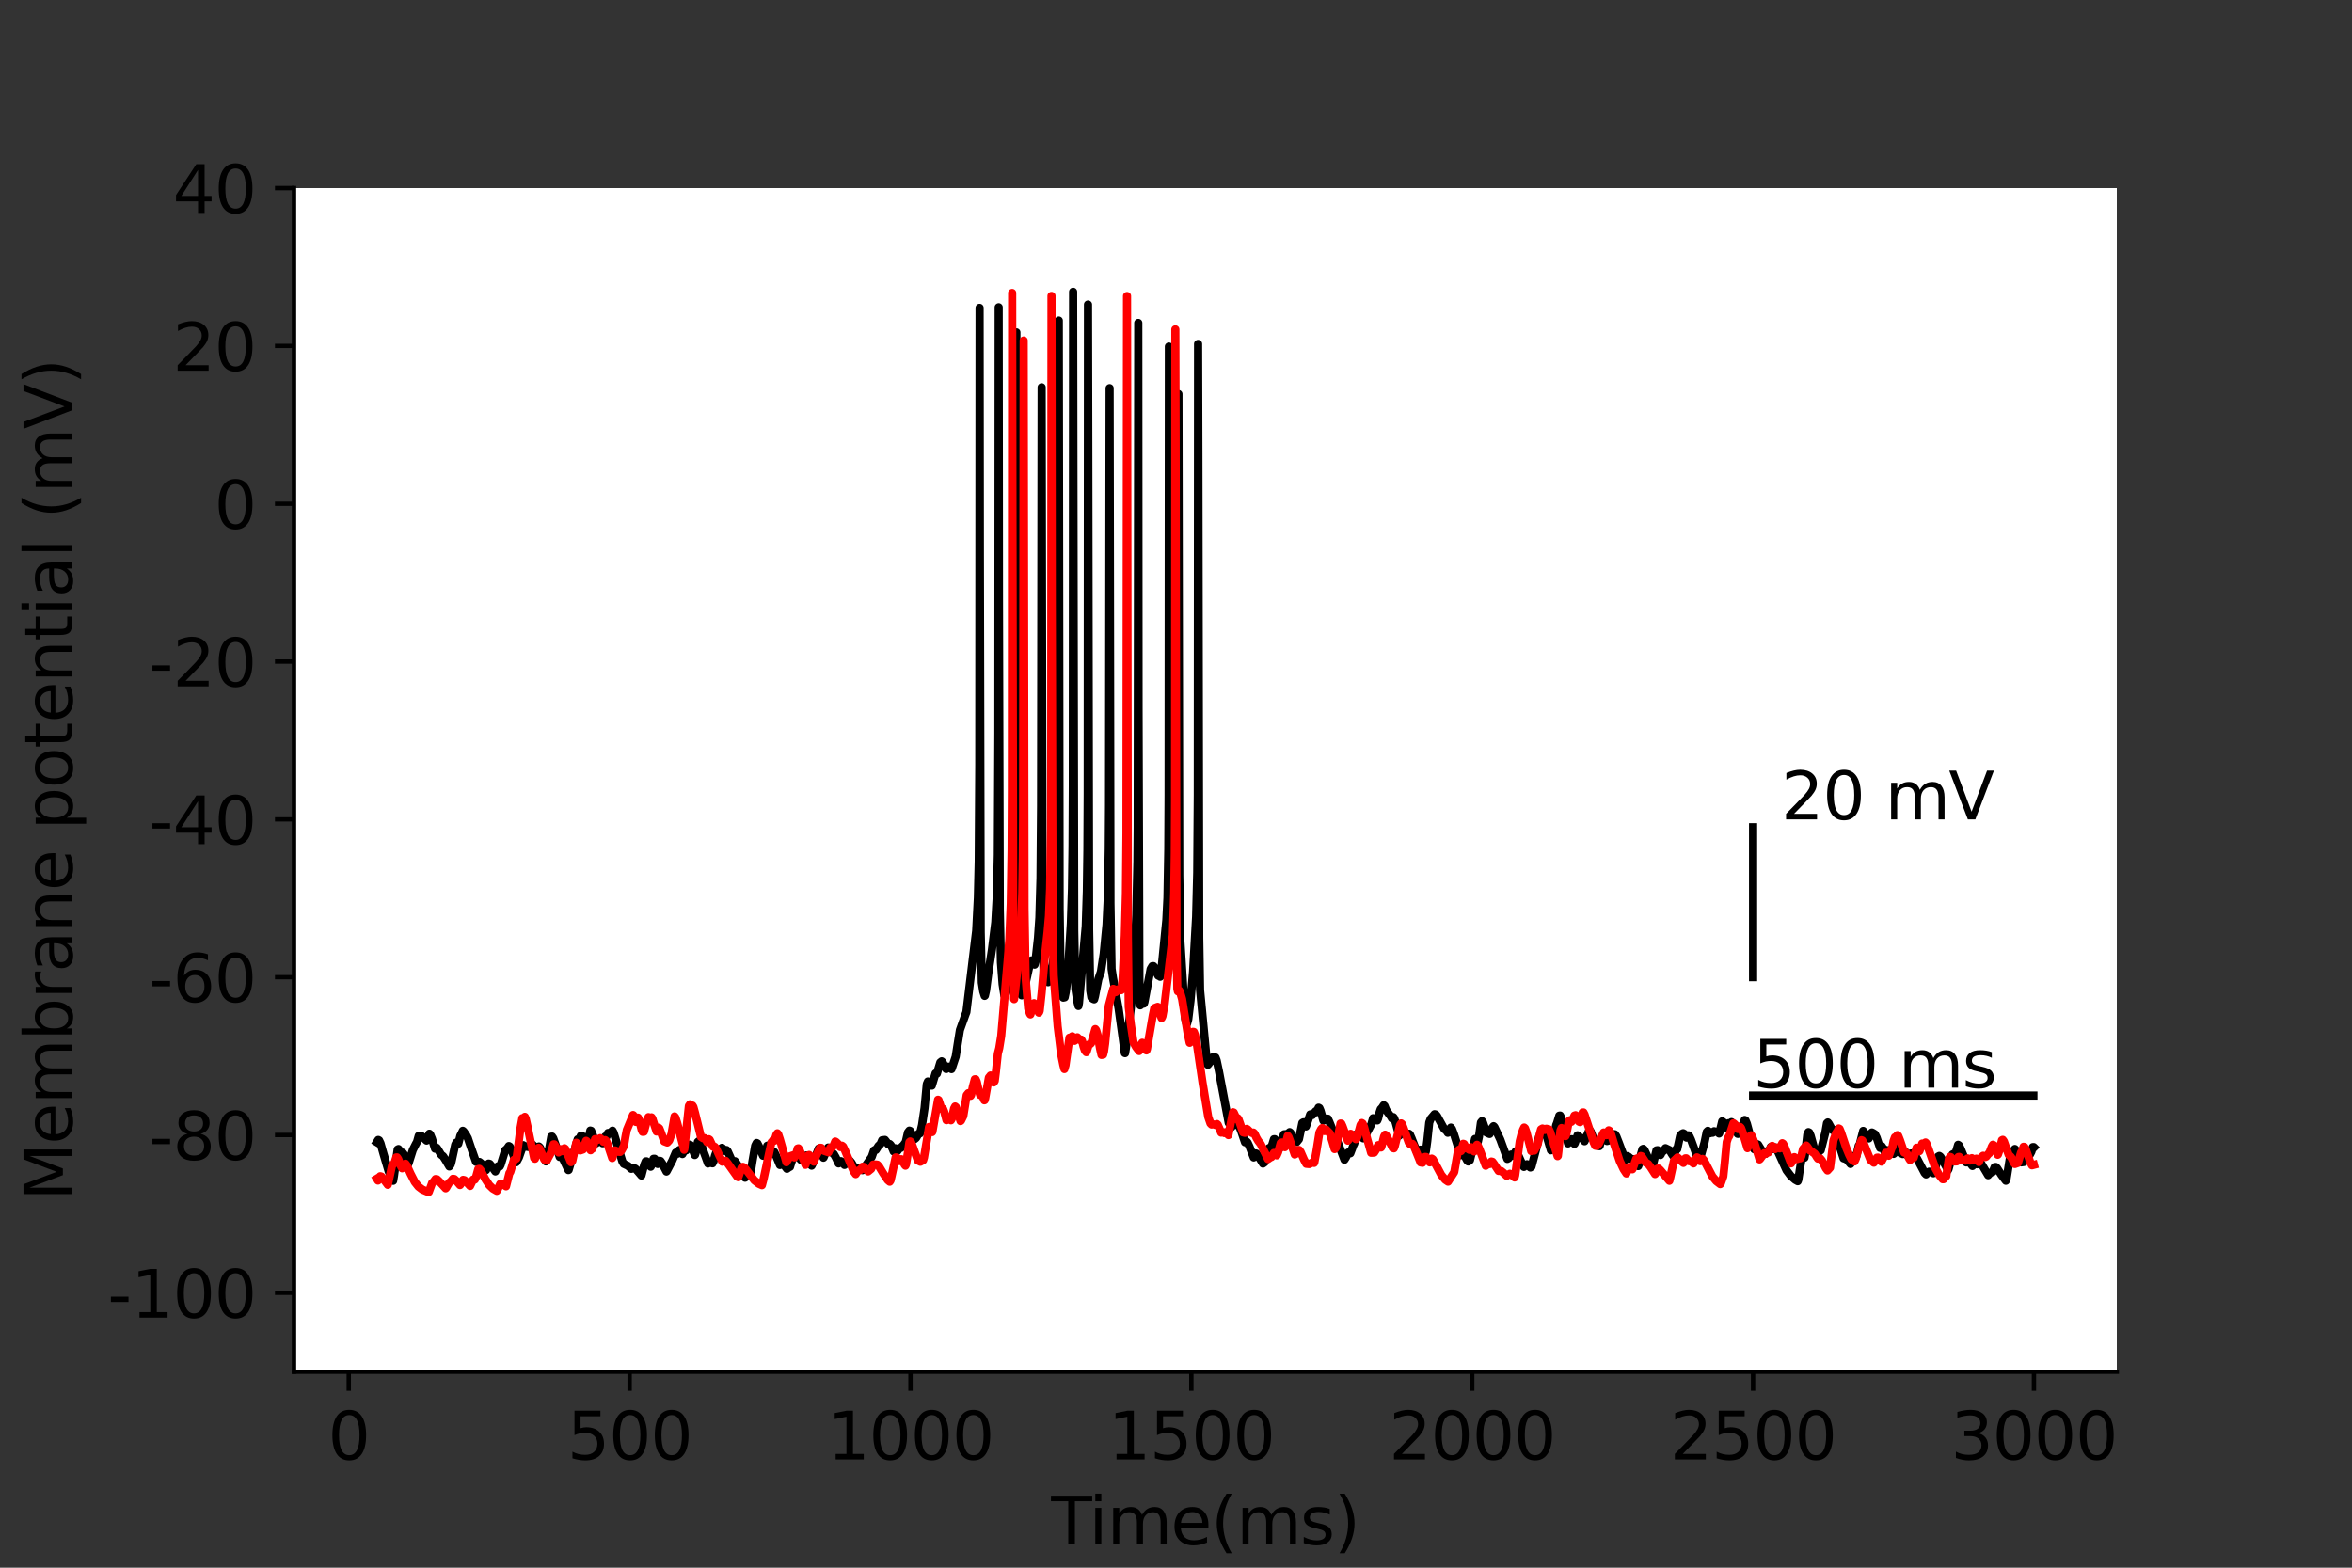 <?xml version="1.0" encoding="utf-8" standalone="no"?>
<!DOCTYPE svg PUBLIC "-//W3C//DTD SVG 1.1//EN"
  "http://www.w3.org/Graphics/SVG/1.1/DTD/svg11.dtd">
<svg height="288pt" version="1.1" viewBox="0 0 432 288" width="432pt" xmlns="http://www.w3.org/2000/svg" xmlns:xlink="http://www.w3.org/1999/xlink">
 <rect x="0" y="0" width="432" height="288" fill="#333333" stroke="none"/>
 <defs>
  <style type="text/css">*{stroke-linecap:butt;stroke-linejoin:round;}</style>
 </defs>
 <g id="figure_1">
  <g id="patch_1">
   <path d="M 0 288 
L 432 288 
L 432 0 
L 0 0 
z
" style="fill:none;"/>
  </g>
  <g id="axes_1">
   <g id="patch_2">
    <path d="M 54 252 
L 388.8 252 
L 388.8 34.56 
L 54 34.56 
z
" style="fill:#ffffff;"/>
   </g>
   <g id="matplotlib.axis_1">
    <g id="xtick_1">
     <g id="line2d_1">
      <defs>
       <path d="M 0 0 
L 0 3.5 
" id="m9186d72395" style="stroke:#000000;stroke-width:0.8;"/>
      </defs>
      <g>
       <use style="stroke:#000000;stroke-width:0.8;" x="64.059" xlink:href="#m9186d72395" y="252"/>
      </g>
     </g>
     <g id="text_1">
      <!-- 0 -->
      <g transform="translate(60.242 268.118)scale(0.12 -0.12)">
       <defs>
        <path d="M 2034 4250 
Q 1547 4250 1301 3770 
Q 1056 3291 1056 2328 
Q 1056 1369 1301 889 
Q 1547 409 2034 409 
Q 2525 409 2770 889 
Q 3016 1369 3016 2328 
Q 3016 3291 2770 3770 
Q 2525 4250 2034 4250 
z
M 2034 4750 
Q 2819 4750 3233 4129 
Q 3647 3509 3647 2328 
Q 3647 1150 3233 529 
Q 2819 -91 2034 -91 
Q 1250 -91 836 529 
Q 422 1150 422 2328 
Q 422 3509 836 4129 
Q 1250 4750 2034 4750 
z
" id="DejaVuSans-30" transform="scale(0.016)"/>
       </defs>
       <use xlink:href="#DejaVuSans-30"/>
      </g>
     </g>
    </g>
    <g id="xtick_2">
     <g id="line2d_2">
      <g>
       <use style="stroke:#000000;stroke-width:0.8;" x="115.647" xlink:href="#m9186d72395" y="252"/>
      </g>
     </g>
     <g id="text_2">
      <!-- 500 -->
      <g transform="translate(104.194 268.118)scale(0.12 -0.12)">
       <defs>
        <path d="M 691 4666 
L 3169 4666 
L 3169 4134 
L 1269 4134 
L 1269 2991 
Q 1406 3038 1543 3061 
Q 1681 3084 1819 3084 
Q 2600 3084 3056 2656 
Q 3513 2228 3513 1497 
Q 3513 744 3044 326 
Q 2575 -91 1722 -91 
Q 1428 -91 1123 -41 
Q 819 9 494 109 
L 494 744 
Q 775 591 1075 516 
Q 1375 441 1709 441 
Q 2250 441 2565 725 
Q 2881 1009 2881 1497 
Q 2881 1984 2565 2268 
Q 2250 2553 1709 2553 
Q 1456 2553 1204 2497 
Q 953 2441 691 2322 
L 691 4666 
z
" id="DejaVuSans-35" transform="scale(0.016)"/>
       </defs>
       <use xlink:href="#DejaVuSans-35"/>
       <use x="63.623" xlink:href="#DejaVuSans-30"/>
       <use x="127.246" xlink:href="#DejaVuSans-30"/>
      </g>
     </g>
    </g>
    <g id="xtick_3">
     <g id="line2d_3">
      <g>
       <use style="stroke:#000000;stroke-width:0.8;" x="167.234" xlink:href="#m9186d72395" y="252"/>
      </g>
     </g>
     <g id="text_3">
      <!-- 1000 -->
      <g transform="translate(151.964 268.118)scale(0.12 -0.12)">
       <defs>
        <path d="M 794 531 
L 1825 531 
L 1825 4091 
L 703 3866 
L 703 4441 
L 1819 4666 
L 2450 4666 
L 2450 531 
L 3481 531 
L 3481 0 
L 794 0 
L 794 531 
z
" id="DejaVuSans-31" transform="scale(0.016)"/>
       </defs>
       <use xlink:href="#DejaVuSans-31"/>
       <use x="63.623" xlink:href="#DejaVuSans-30"/>
       <use x="127.246" xlink:href="#DejaVuSans-30"/>
       <use x="190.869" xlink:href="#DejaVuSans-30"/>
      </g>
     </g>
    </g>
    <g id="xtick_4">
     <g id="line2d_4">
      <g>
       <use style="stroke:#000000;stroke-width:0.8;" x="218.821" xlink:href="#m9186d72395" y="252"/>
      </g>
     </g>
     <g id="text_4">
      <!-- 1500 -->
      <g transform="translate(203.551 268.118)scale(0.12 -0.12)">
       <use xlink:href="#DejaVuSans-31"/>
       <use x="63.623" xlink:href="#DejaVuSans-35"/>
       <use x="127.246" xlink:href="#DejaVuSans-30"/>
       <use x="190.869" xlink:href="#DejaVuSans-30"/>
      </g>
     </g>
    </g>
    <g id="xtick_5">
     <g id="line2d_5">
      <g>
       <use style="stroke:#000000;stroke-width:0.8;" x="270.408" xlink:href="#m9186d72395" y="252"/>
      </g>
     </g>
     <g id="text_5">
      <!-- 2000 -->
      <g transform="translate(255.138 268.118)scale(0.12 -0.12)">
       <defs>
        <path d="M 1228 531 
L 3431 531 
L 3431 0 
L 469 0 
L 469 531 
Q 828 903 1448 1529 
Q 2069 2156 2228 2338 
Q 2531 2678 2651 2914 
Q 2772 3150 2772 3378 
Q 2772 3750 2511 3984 
Q 2250 4219 1831 4219 
Q 1534 4219 1204 4116 
Q 875 4013 500 3803 
L 500 4441 
Q 881 4594 1212 4672 
Q 1544 4750 1819 4750 
Q 2544 4750 2975 4387 
Q 3406 4025 3406 3419 
Q 3406 3131 3298 2873 
Q 3191 2616 2906 2266 
Q 2828 2175 2409 1742 
Q 1991 1309 1228 531 
z
" id="DejaVuSans-32" transform="scale(0.016)"/>
       </defs>
       <use xlink:href="#DejaVuSans-32"/>
       <use x="63.623" xlink:href="#DejaVuSans-30"/>
       <use x="127.246" xlink:href="#DejaVuSans-30"/>
       <use x="190.869" xlink:href="#DejaVuSans-30"/>
      </g>
     </g>
    </g>
    <g id="xtick_6">
     <g id="line2d_6">
      <g>
       <use style="stroke:#000000;stroke-width:0.8;" x="321.995" xlink:href="#m9186d72395" y="252"/>
      </g>
     </g>
     <g id="text_6">
      <!-- 2500 -->
      <g transform="translate(306.725 268.118)scale(0.12 -0.12)">
       <use xlink:href="#DejaVuSans-32"/>
       <use x="63.623" xlink:href="#DejaVuSans-35"/>
       <use x="127.246" xlink:href="#DejaVuSans-30"/>
       <use x="190.869" xlink:href="#DejaVuSans-30"/>
      </g>
     </g>
    </g>
    <g id="xtick_7">
     <g id="line2d_7">
      <g>
       <use style="stroke:#000000;stroke-width:0.8;" x="373.582" xlink:href="#m9186d72395" y="252"/>
      </g>
     </g>
     <g id="text_7">
      <!-- 3000 -->
      <g transform="translate(358.312 268.118)scale(0.12 -0.12)">
       <defs>
        <path d="M 2597 2516 
Q 3050 2419 3304 2112 
Q 3559 1806 3559 1356 
Q 3559 666 3084 287 
Q 2609 -91 1734 -91 
Q 1441 -91 1130 -33 
Q 819 25 488 141 
L 488 750 
Q 750 597 1062 519 
Q 1375 441 1716 441 
Q 2309 441 2620 675 
Q 2931 909 2931 1356 
Q 2931 1769 2642 2001 
Q 2353 2234 1838 2234 
L 1294 2234 
L 1294 2753 
L 1863 2753 
Q 2328 2753 2575 2939 
Q 2822 3125 2822 3475 
Q 2822 3834 2567 4026 
Q 2313 4219 1838 4219 
Q 1578 4219 1281 4162 
Q 984 4106 628 3988 
L 628 4550 
Q 988 4650 1302 4700 
Q 1616 4750 1894 4750 
Q 2613 4750 3031 4423 
Q 3450 4097 3450 3541 
Q 3450 3153 3228 2886 
Q 3006 2619 2597 2516 
z
" id="DejaVuSans-33" transform="scale(0.016)"/>
       </defs>
       <use xlink:href="#DejaVuSans-33"/>
       <use x="63.623" xlink:href="#DejaVuSans-30"/>
       <use x="127.246" xlink:href="#DejaVuSans-30"/>
       <use x="190.869" xlink:href="#DejaVuSans-30"/>
      </g>
     </g>
    </g>
    <g id="text_8">
     <!-- Time(ms) -->
     <g transform="translate(193.068 283.732)scale(0.12 -0.12)">
      <defs>
       <path d="M -19 4666 
L 3928 4666 
L 3928 4134 
L 2272 4134 
L 2272 0 
L 1638 0 
L 1638 4134 
L -19 4134 
L -19 4666 
z
" id="DejaVuSans-54" transform="scale(0.016)"/>
       <path d="M 603 3500 
L 1178 3500 
L 1178 0 
L 603 0 
L 603 3500 
z
M 603 4863 
L 1178 4863 
L 1178 4134 
L 603 4134 
L 603 4863 
z
" id="DejaVuSans-69" transform="scale(0.016)"/>
       <path d="M 3328 2828 
Q 3544 3216 3844 3400 
Q 4144 3584 4550 3584 
Q 5097 3584 5394 3201 
Q 5691 2819 5691 2113 
L 5691 0 
L 5113 0 
L 5113 2094 
Q 5113 2597 4934 2840 
Q 4756 3084 4391 3084 
Q 3944 3084 3684 2787 
Q 3425 2491 3425 1978 
L 3425 0 
L 2847 0 
L 2847 2094 
Q 2847 2600 2669 2842 
Q 2491 3084 2119 3084 
Q 1678 3084 1418 2786 
Q 1159 2488 1159 1978 
L 1159 0 
L 581 0 
L 581 3500 
L 1159 3500 
L 1159 2956 
Q 1356 3278 1631 3431 
Q 1906 3584 2284 3584 
Q 2666 3584 2933 3390 
Q 3200 3197 3328 2828 
z
" id="DejaVuSans-6d" transform="scale(0.016)"/>
       <path d="M 3597 1894 
L 3597 1613 
L 953 1613 
Q 991 1019 1311 708 
Q 1631 397 2203 397 
Q 2534 397 2845 478 
Q 3156 559 3463 722 
L 3463 178 
Q 3153 47 2828 -22 
Q 2503 -91 2169 -91 
Q 1331 -91 842 396 
Q 353 884 353 1716 
Q 353 2575 817 3079 
Q 1281 3584 2069 3584 
Q 2775 3584 3186 3129 
Q 3597 2675 3597 1894 
z
M 3022 2063 
Q 3016 2534 2758 2815 
Q 2500 3097 2075 3097 
Q 1594 3097 1305 2825 
Q 1016 2553 972 2059 
L 3022 2063 
z
" id="DejaVuSans-65" transform="scale(0.016)"/>
       <path d="M 1984 4856 
Q 1566 4138 1362 3434 
Q 1159 2731 1159 2009 
Q 1159 1288 1364 580 
Q 1569 -128 1984 -844 
L 1484 -844 
Q 1016 -109 783 600 
Q 550 1309 550 2009 
Q 550 2706 781 3412 
Q 1013 4119 1484 4856 
L 1984 4856 
z
" id="DejaVuSans-28" transform="scale(0.016)"/>
       <path d="M 2834 3397 
L 2834 2853 
Q 2591 2978 2328 3040 
Q 2066 3103 1784 3103 
Q 1356 3103 1142 2972 
Q 928 2841 928 2578 
Q 928 2378 1081 2264 
Q 1234 2150 1697 2047 
L 1894 2003 
Q 2506 1872 2764 1633 
Q 3022 1394 3022 966 
Q 3022 478 2636 193 
Q 2250 -91 1575 -91 
Q 1294 -91 989 -36 
Q 684 19 347 128 
L 347 722 
Q 666 556 975 473 
Q 1284 391 1588 391 
Q 1994 391 2212 530 
Q 2431 669 2431 922 
Q 2431 1156 2273 1281 
Q 2116 1406 1581 1522 
L 1381 1569 
Q 847 1681 609 1914 
Q 372 2147 372 2553 
Q 372 3047 722 3315 
Q 1072 3584 1716 3584 
Q 2034 3584 2315 3537 
Q 2597 3491 2834 3397 
z
" id="DejaVuSans-73" transform="scale(0.016)"/>
       <path d="M 513 4856 
L 1013 4856 
Q 1481 4119 1714 3412 
Q 1947 2706 1947 2009 
Q 1947 1309 1714 600 
Q 1481 -109 1013 -844 
L 513 -844 
Q 928 -128 1133 580 
Q 1338 1288 1338 2009 
Q 1338 2731 1133 3434 
Q 928 4138 513 4856 
z
" id="DejaVuSans-29" transform="scale(0.016)"/>
      </defs>
      <use xlink:href="#DejaVuSans-54"/>
      <use x="57.959" xlink:href="#DejaVuSans-69"/>
      <use x="85.742" xlink:href="#DejaVuSans-6d"/>
      <use x="183.154" xlink:href="#DejaVuSans-65"/>
      <use x="244.678" xlink:href="#DejaVuSans-28"/>
      <use x="283.691" xlink:href="#DejaVuSans-6d"/>
      <use x="381.104" xlink:href="#DejaVuSans-73"/>
      <use x="433.203" xlink:href="#DejaVuSans-29"/>
     </g>
    </g>
   </g>
   <g id="matplotlib.axis_2">
    <g id="ytick_1">
     <g id="line2d_8">
      <defs>
       <path d="M 0 0 
L -3.5 0 
" id="mcb3f007385" style="stroke:#000000;stroke-width:0.8;"/>
      </defs>
      <g>
       <use style="stroke:#000000;stroke-width:0.8;" x="54" xlink:href="#mcb3f007385" y="237.504"/>
      </g>
     </g>
     <g id="text_9">
      <!-- -100 -->
      <g transform="translate(19.766 242.063)scale(0.12 -0.12)">
       <defs>
        <path d="M 313 2009 
L 1997 2009 
L 1997 1497 
L 313 1497 
L 313 2009 
z
" id="DejaVuSans-2d" transform="scale(0.016)"/>
       </defs>
       <use xlink:href="#DejaVuSans-2d"/>
       <use x="36.084" xlink:href="#DejaVuSans-31"/>
       <use x="99.707" xlink:href="#DejaVuSans-30"/>
       <use x="163.33" xlink:href="#DejaVuSans-30"/>
      </g>
     </g>
    </g>
    <g id="ytick_2">
     <g id="line2d_9">
      <g>
       <use style="stroke:#000000;stroke-width:0.8;" x="54" xlink:href="#mcb3f007385" y="208.512"/>
      </g>
     </g>
     <g id="text_10">
      <!-- -80 -->
      <g transform="translate(27.401 213.071)scale(0.12 -0.12)">
       <defs>
        <path d="M 2034 2216 
Q 1584 2216 1326 1975 
Q 1069 1734 1069 1313 
Q 1069 891 1326 650 
Q 1584 409 2034 409 
Q 2484 409 2743 651 
Q 3003 894 3003 1313 
Q 3003 1734 2745 1975 
Q 2488 2216 2034 2216 
z
M 1403 2484 
Q 997 2584 770 2862 
Q 544 3141 544 3541 
Q 544 4100 942 4425 
Q 1341 4750 2034 4750 
Q 2731 4750 3128 4425 
Q 3525 4100 3525 3541 
Q 3525 3141 3298 2862 
Q 3072 2584 2669 2484 
Q 3125 2378 3379 2068 
Q 3634 1759 3634 1313 
Q 3634 634 3220 271 
Q 2806 -91 2034 -91 
Q 1263 -91 848 271 
Q 434 634 434 1313 
Q 434 1759 690 2068 
Q 947 2378 1403 2484 
z
M 1172 3481 
Q 1172 3119 1398 2916 
Q 1625 2713 2034 2713 
Q 2441 2713 2670 2916 
Q 2900 3119 2900 3481 
Q 2900 3844 2670 4047 
Q 2441 4250 2034 4250 
Q 1625 4250 1398 4047 
Q 1172 3844 1172 3481 
z
" id="DejaVuSans-38" transform="scale(0.016)"/>
       </defs>
       <use xlink:href="#DejaVuSans-2d"/>
       <use x="36.084" xlink:href="#DejaVuSans-38"/>
       <use x="99.707" xlink:href="#DejaVuSans-30"/>
      </g>
     </g>
    </g>
    <g id="ytick_3">
     <g id="line2d_10">
      <g>
       <use style="stroke:#000000;stroke-width:0.8;" x="54" xlink:href="#mcb3f007385" y="179.52"/>
      </g>
     </g>
     <g id="text_11">
      <!-- -60 -->
      <g transform="translate(27.401 184.079)scale(0.12 -0.12)">
       <defs>
        <path d="M 2113 2584 
Q 1688 2584 1439 2293 
Q 1191 2003 1191 1497 
Q 1191 994 1439 701 
Q 1688 409 2113 409 
Q 2538 409 2786 701 
Q 3034 994 3034 1497 
Q 3034 2003 2786 2293 
Q 2538 2584 2113 2584 
z
M 3366 4563 
L 3366 3988 
Q 3128 4100 2886 4159 
Q 2644 4219 2406 4219 
Q 1781 4219 1451 3797 
Q 1122 3375 1075 2522 
Q 1259 2794 1537 2939 
Q 1816 3084 2150 3084 
Q 2853 3084 3261 2657 
Q 3669 2231 3669 1497 
Q 3669 778 3244 343 
Q 2819 -91 2113 -91 
Q 1303 -91 875 529 
Q 447 1150 447 2328 
Q 447 3434 972 4092 
Q 1497 4750 2381 4750 
Q 2619 4750 2861 4703 
Q 3103 4656 3366 4563 
z
" id="DejaVuSans-36" transform="scale(0.016)"/>
       </defs>
       <use xlink:href="#DejaVuSans-2d"/>
       <use x="36.084" xlink:href="#DejaVuSans-36"/>
       <use x="99.707" xlink:href="#DejaVuSans-30"/>
      </g>
     </g>
    </g>
    <g id="ytick_4">
     <g id="line2d_11">
      <g>
       <use style="stroke:#000000;stroke-width:0.8;" x="54" xlink:href="#mcb3f007385" y="150.528"/>
      </g>
     </g>
     <g id="text_12">
      <!-- -40 -->
      <g transform="translate(27.401 155.087)scale(0.12 -0.12)">
       <defs>
        <path d="M 2419 4116 
L 825 1625 
L 2419 1625 
L 2419 4116 
z
M 2253 4666 
L 3047 4666 
L 3047 1625 
L 3713 1625 
L 3713 1100 
L 3047 1100 
L 3047 0 
L 2419 0 
L 2419 1100 
L 313 1100 
L 313 1709 
L 2253 4666 
z
" id="DejaVuSans-34" transform="scale(0.016)"/>
       </defs>
       <use xlink:href="#DejaVuSans-2d"/>
       <use x="36.084" xlink:href="#DejaVuSans-34"/>
       <use x="99.707" xlink:href="#DejaVuSans-30"/>
      </g>
     </g>
    </g>
    <g id="ytick_5">
     <g id="line2d_12">
      <g>
       <use style="stroke:#000000;stroke-width:0.8;" x="54" xlink:href="#mcb3f007385" y="121.536"/>
      </g>
     </g>
     <g id="text_13">
      <!-- -20 -->
      <g transform="translate(27.401 126.095)scale(0.12 -0.12)">
       <use xlink:href="#DejaVuSans-2d"/>
       <use x="36.084" xlink:href="#DejaVuSans-32"/>
       <use x="99.707" xlink:href="#DejaVuSans-30"/>
      </g>
     </g>
    </g>
    <g id="ytick_6">
     <g id="line2d_13">
      <g>
       <use style="stroke:#000000;stroke-width:0.8;" x="54" xlink:href="#mcb3f007385" y="92.544"/>
      </g>
     </g>
     <g id="text_14">
      <!-- 0 -->
      <g transform="translate(39.365 97.103)scale(0.12 -0.12)">
       <use xlink:href="#DejaVuSans-30"/>
      </g>
     </g>
    </g>
    <g id="ytick_7">
     <g id="line2d_14">
      <g>
       <use style="stroke:#000000;stroke-width:0.8;" x="54" xlink:href="#mcb3f007385" y="63.552"/>
      </g>
     </g>
     <g id="text_15">
      <!-- 20 -->
      <g transform="translate(31.73 68.111)scale(0.12 -0.12)">
       <use xlink:href="#DejaVuSans-32"/>
       <use x="63.623" xlink:href="#DejaVuSans-30"/>
      </g>
     </g>
    </g>
    <g id="ytick_8">
     <g id="line2d_15">
      <g>
       <use style="stroke:#000000;stroke-width:0.8;" x="54" xlink:href="#mcb3f007385" y="34.56"/>
      </g>
     </g>
     <g id="text_16">
      <!-- 40 -->
      <g transform="translate(31.73 39.119)scale(0.12 -0.12)">
       <use xlink:href="#DejaVuSans-34"/>
       <use x="63.623" xlink:href="#DejaVuSans-30"/>
      </g>
     </g>
    </g>
    <g id="text_17">
     <!-- Membrane potential (mV) -->
     <g transform="translate(13.27 220.574)rotate(-90)scale(0.12 -0.12)">
      <defs>
       <path d="M 628 4666 
L 1569 4666 
L 2759 1491 
L 3956 4666 
L 4897 4666 
L 4897 0 
L 4281 0 
L 4281 4097 
L 3078 897 
L 2444 897 
L 1241 4097 
L 1241 0 
L 628 0 
L 628 4666 
z
" id="DejaVuSans-4d" transform="scale(0.016)"/>
       <path d="M 3116 1747 
Q 3116 2381 2855 2742 
Q 2594 3103 2138 3103 
Q 1681 3103 1420 2742 
Q 1159 2381 1159 1747 
Q 1159 1113 1420 752 
Q 1681 391 2138 391 
Q 2594 391 2855 752 
Q 3116 1113 3116 1747 
z
M 1159 2969 
Q 1341 3281 1617 3432 
Q 1894 3584 2278 3584 
Q 2916 3584 3314 3078 
Q 3713 2572 3713 1747 
Q 3713 922 3314 415 
Q 2916 -91 2278 -91 
Q 1894 -91 1617 61 
Q 1341 213 1159 525 
L 1159 0 
L 581 0 
L 581 4863 
L 1159 4863 
L 1159 2969 
z
" id="DejaVuSans-62" transform="scale(0.016)"/>
       <path d="M 2631 2963 
Q 2534 3019 2420 3045 
Q 2306 3072 2169 3072 
Q 1681 3072 1420 2755 
Q 1159 2438 1159 1844 
L 1159 0 
L 581 0 
L 581 3500 
L 1159 3500 
L 1159 2956 
Q 1341 3275 1631 3429 
Q 1922 3584 2338 3584 
Q 2397 3584 2469 3576 
Q 2541 3569 2628 3553 
L 2631 2963 
z
" id="DejaVuSans-72" transform="scale(0.016)"/>
       <path d="M 2194 1759 
Q 1497 1759 1228 1600 
Q 959 1441 959 1056 
Q 959 750 1161 570 
Q 1363 391 1709 391 
Q 2188 391 2477 730 
Q 2766 1069 2766 1631 
L 2766 1759 
L 2194 1759 
z
M 3341 1997 
L 3341 0 
L 2766 0 
L 2766 531 
Q 2569 213 2275 61 
Q 1981 -91 1556 -91 
Q 1019 -91 701 211 
Q 384 513 384 1019 
Q 384 1609 779 1909 
Q 1175 2209 1959 2209 
L 2766 2209 
L 2766 2266 
Q 2766 2663 2505 2880 
Q 2244 3097 1772 3097 
Q 1472 3097 1187 3025 
Q 903 2953 641 2809 
L 641 3341 
Q 956 3463 1253 3523 
Q 1550 3584 1831 3584 
Q 2591 3584 2966 3190 
Q 3341 2797 3341 1997 
z
" id="DejaVuSans-61" transform="scale(0.016)"/>
       <path d="M 3513 2113 
L 3513 0 
L 2938 0 
L 2938 2094 
Q 2938 2591 2744 2837 
Q 2550 3084 2163 3084 
Q 1697 3084 1428 2787 
Q 1159 2491 1159 1978 
L 1159 0 
L 581 0 
L 581 3500 
L 1159 3500 
L 1159 2956 
Q 1366 3272 1645 3428 
Q 1925 3584 2291 3584 
Q 2894 3584 3203 3211 
Q 3513 2838 3513 2113 
z
" id="DejaVuSans-6e" transform="scale(0.016)"/>
       <path id="DejaVuSans-20" transform="scale(0.016)"/>
       <path d="M 1159 525 
L 1159 -1331 
L 581 -1331 
L 581 3500 
L 1159 3500 
L 1159 2969 
Q 1341 3281 1617 3432 
Q 1894 3584 2278 3584 
Q 2916 3584 3314 3078 
Q 3713 2572 3713 1747 
Q 3713 922 3314 415 
Q 2916 -91 2278 -91 
Q 1894 -91 1617 61 
Q 1341 213 1159 525 
z
M 3116 1747 
Q 3116 2381 2855 2742 
Q 2594 3103 2138 3103 
Q 1681 3103 1420 2742 
Q 1159 2381 1159 1747 
Q 1159 1113 1420 752 
Q 1681 391 2138 391 
Q 2594 391 2855 752 
Q 3116 1113 3116 1747 
z
" id="DejaVuSans-70" transform="scale(0.016)"/>
       <path d="M 1959 3097 
Q 1497 3097 1228 2736 
Q 959 2375 959 1747 
Q 959 1119 1226 758 
Q 1494 397 1959 397 
Q 2419 397 2687 759 
Q 2956 1122 2956 1747 
Q 2956 2369 2687 2733 
Q 2419 3097 1959 3097 
z
M 1959 3584 
Q 2709 3584 3137 3096 
Q 3566 2609 3566 1747 
Q 3566 888 3137 398 
Q 2709 -91 1959 -91 
Q 1206 -91 779 398 
Q 353 888 353 1747 
Q 353 2609 779 3096 
Q 1206 3584 1959 3584 
z
" id="DejaVuSans-6f" transform="scale(0.016)"/>
       <path d="M 1172 4494 
L 1172 3500 
L 2356 3500 
L 2356 3053 
L 1172 3053 
L 1172 1153 
Q 1172 725 1289 603 
Q 1406 481 1766 481 
L 2356 481 
L 2356 0 
L 1766 0 
Q 1100 0 847 248 
Q 594 497 594 1153 
L 594 3053 
L 172 3053 
L 172 3500 
L 594 3500 
L 594 4494 
L 1172 4494 
z
" id="DejaVuSans-74" transform="scale(0.016)"/>
       <path d="M 603 4863 
L 1178 4863 
L 1178 0 
L 603 0 
L 603 4863 
z
" id="DejaVuSans-6c" transform="scale(0.016)"/>
       <path d="M 1831 0 
L 50 4666 
L 709 4666 
L 2188 738 
L 3669 4666 
L 4325 4666 
L 2547 0 
L 1831 0 
z
" id="DejaVuSans-56" transform="scale(0.016)"/>
      </defs>
      <use xlink:href="#DejaVuSans-4d"/>
      <use x="86.279" xlink:href="#DejaVuSans-65"/>
      <use x="147.803" xlink:href="#DejaVuSans-6d"/>
      <use x="245.215" xlink:href="#DejaVuSans-62"/>
      <use x="308.691" xlink:href="#DejaVuSans-72"/>
      <use x="349.805" xlink:href="#DejaVuSans-61"/>
      <use x="411.084" xlink:href="#DejaVuSans-6e"/>
      <use x="474.463" xlink:href="#DejaVuSans-65"/>
      <use x="535.986" xlink:href="#DejaVuSans-20"/>
      <use x="567.773" xlink:href="#DejaVuSans-70"/>
      <use x="631.25" xlink:href="#DejaVuSans-6f"/>
      <use x="692.432" xlink:href="#DejaVuSans-74"/>
      <use x="731.641" xlink:href="#DejaVuSans-65"/>
      <use x="793.164" xlink:href="#DejaVuSans-6e"/>
      <use x="856.543" xlink:href="#DejaVuSans-74"/>
      <use x="895.752" xlink:href="#DejaVuSans-69"/>
      <use x="923.535" xlink:href="#DejaVuSans-61"/>
      <use x="984.814" xlink:href="#DejaVuSans-6c"/>
      <use x="1012.598" xlink:href="#DejaVuSans-20"/>
      <use x="1044.385" xlink:href="#DejaVuSans-28"/>
      <use x="1083.398" xlink:href="#DejaVuSans-6d"/>
      <use x="1180.811" xlink:href="#DejaVuSans-56"/>
      <use x="1249.219" xlink:href="#DejaVuSans-29"/>
     </g>
    </g>
   </g>
   <g id="line2d_16">
    <path clip-path="url(#pb4c561bbda)" d="M 69.218 209.834 
L 69.476 209.415 
L 69.631 209.494 
L 69.889 210.036 
L 70.456 212.04 
L 71.385 215.188 
L 72.055 216.707 
L 72.21 216.927 
L 72.365 216.004 
L 73.036 211.167 
L 73.19 211.091 
L 73.397 211.356 
L 73.706 211.861 
L 73.964 211.763 
L 74.171 212.029 
L 74.635 213.192 
L 74.944 213.908 
L 75.048 213.712 
L 75.821 211.269 
L 76.389 210.142 
L 76.595 209.78 
L 76.905 208.667 
L 77.059 208.721 
L 77.214 208.711 
L 77.421 208.696 
L 78.349 209.538 
L 78.865 208.275 
L 79.02 208.425 
L 79.329 209.179 
L 79.897 211.027 
L 80 210.939 
L 80.206 210.851 
L 80.413 211.13 
L 81.032 212.152 
L 81.393 212.414 
L 81.857 213.147 
L 82.528 214.291 
L 82.786 213.941 
L 82.94 213.364 
L 83.611 210.292 
L 83.817 209.904 
L 83.972 209.974 
L 84.178 210.121 
L 84.282 209.715 
L 84.54 208.663 
L 84.797 208.182 
L 85.004 207.737 
L 85.159 207.859 
L 85.623 208.532 
L 85.932 209.094 
L 86.5 210.786 
L 87.428 213.447 
L 87.635 213.488 
L 88.047 213.459 
L 88.357 213.691 
L 88.976 214.53 
L 89.286 214.958 
L 89.75 213.758 
L 89.956 213.82 
L 90.317 214.253 
L 90.988 215.205 
L 91.194 214.671 
L 91.452 214.261 
L 91.659 214.27 
L 91.813 214.279 
L 91.968 213.969 
L 92.793 211.304 
L 93 211.127 
L 93.103 211.066 
L 93.464 210.543 
L 93.619 210.633 
L 93.928 211.215 
L 94.805 213.526 
L 94.857 213.459 
L 95.166 212.897 
L 95.321 212.603 
L 96.095 210.378 
L 96.301 210.545 
L 96.508 210.683 
L 96.817 210.628 
L 97.024 210.714 
L 97.333 210.255 
L 97.797 210.269 
L 98.623 210.996 
L 98.984 210.621 
L 99.19 210.821 
L 99.551 211.613 
L 100.274 213.363 
L 100.377 213.227 
L 100.635 212.269 
L 101.254 208.823 
L 101.409 208.802 
L 101.615 209.095 
L 102.028 210.239 
L 102.801 212.552 
L 103.162 212.542 
L 103.42 212.891 
L 104.194 214.54 
L 104.401 214.959 
L 104.452 214.929 
L 106.103 209.301 
L 106.258 209.354 
L 106.361 209.38 
L 106.67 208.666 
L 106.877 208.638 
L 107.083 208.829 
L 107.393 209.469 
L 107.547 209.792 
L 107.599 209.76 
L 107.857 209.596 
L 107.908 209.62 
L 108.115 209.015 
L 108.424 207.693 
L 108.579 207.739 
L 108.837 208.363 
L 109.404 210.086 
L 109.456 210.069 
L 109.611 209.932 
L 109.869 209.507 
L 110.333 209.62 
L 110.591 209.936 
L 110.694 210.028 
L 110.849 209.586 
L 111.158 208.798 
L 111.313 208.804 
L 111.365 208.856 
L 111.416 208.763 
L 111.674 208.144 
L 112.087 208.114 
L 112.5 207.711 
L 112.706 208.08 
L 113.17 209.596 
L 114.305 213.363 
L 114.563 213.806 
L 115.337 214.173 
L 115.956 214.729 
L 116.42 214.556 
L 116.73 214.715 
L 117.297 215.349 
L 117.813 215.958 
L 118.329 213.983 
L 118.587 213.359 
L 118.742 213.35 
L 119 213.65 
L 119.516 214.341 
L 119.619 214.16 
L 120.031 212.881 
L 120.238 212.877 
L 120.496 213.212 
L 120.805 213.833 
L 120.857 213.802 
L 121.166 213.243 
L 121.321 213.288 
L 121.631 213.737 
L 122.404 215.226 
L 122.456 215.172 
L 123.488 213.204 
L 124.107 211.75 
L 124.262 211.792 
L 124.416 211.965 
L 124.777 211.262 
L 124.984 211.52 
L 125.345 212.012 
L 125.551 211.61 
L 125.758 211.374 
L 126.016 211.345 
L 126.273 210.733 
L 126.48 210.481 
L 126.686 210.284 
L 126.841 210.38 
L 127.099 210.881 
L 127.615 212.194 
L 127.666 212.143 
L 127.821 211.617 
L 128.182 209.771 
L 128.389 209.619 
L 128.595 209.87 
L 129.008 210.924 
L 130.039 213.747 
L 130.246 213.566 
L 130.452 213.48 
L 130.71 213.672 
L 130.865 213.716 
L 131.071 213.303 
L 131.329 212.296 
L 131.639 211.477 
L 131.845 211.453 
L 132 211.386 
L 132.619 210.865 
L 132.825 211.062 
L 133.135 211.446 
L 133.444 211.275 
L 133.65 211.49 
L 134.063 212.412 
L 134.527 213.457 
L 134.992 213.322 
L 135.301 213.737 
L 136.849 216.359 
L 137.055 215.976 
L 137.365 215.559 
L 137.623 215.585 
L 137.777 215.543 
L 137.881 215.434 
L 138.19 213.434 
L 138.706 210.482 
L 138.964 209.975 
L 139.119 210.054 
L 139.377 210.557 
L 140.15 212.325 
L 140.46 212.358 
L 140.615 211.652 
L 140.924 210.482 
L 141.079 210.436 
L 141.285 210.721 
L 141.801 211.957 
L 141.853 211.83 
L 142.059 211.531 
L 142.214 211.637 
L 142.523 212.275 
L 143.246 214.024 
L 143.607 213.463 
L 143.813 213.614 
L 144.226 214.317 
L 144.535 214.722 
L 145.051 214.345 
L 145.103 214.362 
L 145.206 214.013 
L 145.464 213.204 
L 145.619 212.941 
L 146.031 212.119 
L 146.289 211.933 
L 146.496 212.071 
L 146.857 212.714 
L 147.063 213.055 
L 147.373 212.484 
L 147.527 212.562 
L 147.682 212.713 
L 148.095 212.265 
L 148.301 212.529 
L 148.817 213.736 
L 149.075 214.144 
L 149.281 213.744 
L 150.107 211.657 
L 150.365 211.001 
L 150.519 211.025 
L 150.777 211.469 
L 151.242 212.683 
L 151.293 212.613 
L 151.912 211.078 
L 152.119 210.808 
L 152.273 210.888 
L 152.531 211.354 
L 152.789 211.766 
L 153.15 212.006 
L 153.511 212.636 
L 154.027 213.733 
L 154.079 213.695 
L 154.44 213.314 
L 154.646 213.424 
L 155.111 214.012 
L 155.162 213.927 
L 155.523 213.467 
L 155.884 213.157 
L 156.091 213.229 
L 156.4 213.604 
L 157.277 215.106 
L 157.38 214.989 
L 157.742 214.546 
L 157.948 214.582 
L 158.309 214.947 
L 158.412 214.978 
L 160.115 212.54 
L 160.527 211.346 
L 160.734 211.224 
L 160.888 211.254 
L 161.353 210.513 
L 161.714 210.188 
L 162.023 209.47 
L 162.539 209.408 
L 162.797 209.732 
L 163.158 210.223 
L 163.416 210.169 
L 163.622 210.378 
L 163.984 211.145 
L 164.138 211.537 
L 164.19 211.461 
L 164.448 210.944 
L 164.603 211.013 
L 164.861 211.424 
L 164.912 211.358 
L 165.17 210.932 
L 165.48 210.882 
L 165.738 210.565 
L 165.892 210.453 
L 166.357 209.806 
L 166.769 208.034 
L 167.027 207.702 
L 167.182 207.767 
L 167.44 208.229 
L 167.956 209.294 
L 168.265 209.048 
L 168.73 208.253 
L 168.988 208.211 
L 169.349 206.683 
L 169.813 203.561 
L 170.226 199.155 
L 170.432 198.678 
L 170.587 198.834 
L 170.948 199.432 
L 171.154 199.442 
L 171.825 197.199 
L 172.083 197.24 
L 172.702 195.186 
L 172.96 194.978 
L 173.115 195.115 
L 173.785 196.394 
L 173.837 196.325 
L 174.146 195.947 
L 174.404 196.032 
L 174.765 196.406 
L 174.817 196.283 
L 175.539 194.107 
L 175.9 191.795 
L 176.313 189.219 
L 177.345 186.335 
L 177.499 185.945 
L 179.305 170.98 
L 179.614 164.932 
L 179.769 158.284 
L 179.872 140.466 
L 179.924 56.556 
L 179.976 102.132 
L 180.13 171.206 
L 180.337 180.518 
L 180.595 182.124 
L 180.853 182.951 
L 180.904 182.906 
L 181.111 181.996 
L 181.575 178.449 
L 181.884 176.503 
L 182.194 174.47 
L 182.813 169.428 
L 183.122 163.943 
L 183.277 157.058 
L 183.38 134.655 
L 183.432 56.448 
L 183.484 109.721 
L 183.638 167.116 
L 183.845 176.803 
L 184.154 180.821 
L 184.464 182.857 
L 184.567 182.927 
L 184.825 182.329 
L 185.186 180.452 
L 185.65 176.58 
L 186.218 169.531 
L 186.424 164.666 
L 186.579 155.233 
L 186.63 144.886 
L 186.682 61.059 
L 186.733 83.829 
L 186.888 168.889 
L 187.095 180.026 
L 187.353 182.091 
L 187.662 182.849 
L 187.714 182.808 
L 188.023 182.287 
L 189.21 176.875 
L 189.468 176.436 
L 189.622 176.569 
L 190.035 177.212 
L 190.19 176.499 
L 190.654 172.312 
L 190.912 168.571 
L 191.118 161.299 
L 191.222 148.071 
L 191.325 71.146 
L 191.48 167.597 
L 191.686 178.786 
L 191.944 179.948 
L 192.202 180.296 
L 192.511 180.442 
L 192.666 179.906 
L 193.337 177.118 
L 193.543 175.912 
L 194.007 170.657 
L 194.214 165.188 
L 194.317 158.601 
L 194.368 150.995 
L 194.472 58.879 
L 194.626 166.982 
L 194.833 180.797 
L 195.091 183.057 
L 195.297 183.273 
L 195.555 183.221 
L 195.761 182.226 
L 196.071 179.846 
L 196.69 169.642 
L 196.896 163.284 
L 196.999 155.598 
L 197.051 144.502 
L 197.102 53.602 
L 197.154 86.139 
L 197.309 170.95 
L 197.515 181.623 
L 197.876 183.97 
L 198.083 184.809 
L 198.186 184.237 
L 199.424 170.164 
L 199.63 163.759 
L 199.733 156.22 
L 199.785 145.799 
L 199.837 55.943 
L 199.888 81.229 
L 200.043 170.728 
L 200.249 181.996 
L 200.456 183.228 
L 200.714 183.482 
L 200.972 183.586 
L 201.126 183.017 
L 201.745 179.863 
L 202.21 178.516 
L 202.725 175.185 
L 203.241 169.851 
L 203.499 164.383 
L 203.654 155.948 
L 203.706 147.877 
L 203.809 71.308 
L 203.964 165.931 
L 204.17 177.971 
L 204.428 179.664 
L 205.46 185.282 
L 206.595 193.461 
L 206.646 193.477 
L 206.801 192.554 
L 208.091 182.039 
L 208.71 168.019 
L 208.916 158.309 
L 208.968 151.955 
L 209.071 59.32 
L 209.122 130.233 
L 209.277 179.839 
L 209.432 184.686 
L 209.741 184.42 
L 210.102 184.372 
L 210.206 184.084 
L 211.341 178.018 
L 211.65 177.494 
L 211.856 177.481 
L 212.063 177.723 
L 212.475 178.74 
L 212.733 179.242 
L 212.94 179.247 
L 213.094 179.438 
L 213.146 179.375 
L 213.301 178.398 
L 214.229 169.03 
L 214.436 164.951 
L 214.591 155.993 
L 214.642 146.042 
L 214.694 63.666 
L 214.745 79.35 
L 214.9 167.032 
L 215.055 175.115 
L 215.106 175.246 
L 215.158 175.095 
L 215.571 172.514 
L 215.983 167.442 
L 216.19 161.941 
L 216.293 155.161 
L 216.344 146.318 
L 216.448 72.392 
L 216.602 160.808 
L 216.809 172.992 
L 217.686 187.197 
L 217.892 187.975 
L 218.047 188.018 
L 218.253 187.251 
L 218.666 183.845 
L 219.13 178.508 
L 219.698 168.413 
L 219.904 160.334 
L 220.007 146.056 
L 220.059 63.185 
L 220.11 83.451 
L 220.265 172.282 
L 220.42 181.884 
L 221.71 195.466 
L 221.864 195.613 
L 222.019 195.424 
L 222.277 195.036 
L 222.329 195.035 
L 222.741 194.24 
L 223.257 194.268 
L 223.463 194.805 
L 223.876 196.736 
L 225.682 206.293 
L 225.836 206.351 
L 226.043 206.717 
L 226.198 207.052 
L 226.249 206.963 
L 226.713 206.184 
L 226.868 206.315 
L 227.178 206.695 
L 227.436 206.677 
L 227.642 206.941 
L 228.003 207.879 
L 228.674 209.851 
L 228.725 209.806 
L 228.932 209.687 
L 229.138 209.875 
L 229.499 210.65 
L 230.273 212.634 
L 230.325 212.561 
L 230.634 211.894 
L 230.789 211.931 
L 231.098 212.36 
L 231.975 213.761 
L 232.285 213.536 
L 232.594 212.557 
L 232.904 211.082 
L 233.11 210.895 
L 233.42 210.992 
L 233.729 210.119 
L 233.987 209.285 
L 234.142 209.277 
L 234.348 209.582 
L 234.864 210.952 
L 234.916 211.079 
L 234.967 211.057 
L 235.122 210.623 
L 235.432 209.334 
L 235.586 208.936 
L 235.844 208.379 
L 236.257 208.347 
L 236.618 208.229 
L 236.876 207.983 
L 237.031 208.102 
L 237.34 208.755 
L 237.805 209.728 
L 238.166 209.806 
L 238.578 209.289 
L 238.836 208.079 
L 239.198 206.299 
L 239.404 206.172 
L 239.61 206.477 
L 239.868 206.945 
L 240.023 206.523 
L 240.642 204.73 
L 240.848 204.683 
L 241.055 204.847 
L 241.106 204.777 
L 241.674 204.128 
L 241.828 204.291 
L 241.88 204.193 
L 242.19 203.481 
L 242.344 203.563 
L 242.551 204.058 
L 243.067 205.875 
L 243.118 205.804 
L 243.376 205.485 
L 243.892 205.506 
L 244.15 206.053 
L 244.872 207.846 
L 245.285 208.738 
L 246.936 213.057 
L 247.194 212.659 
L 247.658 211.709 
L 247.864 211.773 
L 248.019 211.872 
L 248.328 211.071 
L 248.586 210.368 
L 248.741 210.076 
L 248.947 209.21 
L 249.205 208.336 
L 249.773 207.909 
L 249.979 208.313 
L 250.392 209.126 
L 250.547 209.068 
L 251.888 206.523 
L 252.197 205.42 
L 252.352 205.466 
L 252.61 205.823 
L 252.662 205.784 
L 252.817 205.761 
L 252.971 205.836 
L 253.126 205.473 
L 253.384 204.373 
L 253.59 203.773 
L 253.848 203.504 
L 254.158 203.034 
L 254.313 203.164 
L 254.57 203.825 
L 254.828 204.26 
L 255.447 205.089 
L 255.654 205.447 
L 255.705 205.381 
L 255.912 205.217 
L 256.067 205.416 
L 256.376 206.313 
L 256.995 208.636 
L 257.047 208.586 
L 257.408 207.643 
L 257.563 207.73 
L 258.13 208.392 
L 258.336 208.589 
L 258.491 208.753 
L 258.801 208.281 
L 258.955 208.401 
L 259.265 209.095 
L 260.297 211.74 
L 260.4 211.729 
L 260.916 211.201 
L 261.122 211.347 
L 261.689 212.004 
L 261.741 211.938 
L 261.896 211.521 
L 262.154 209.626 
L 262.515 206.213 
L 262.773 205.544 
L 263.495 204.687 
L 263.701 204.731 
L 263.959 205.032 
L 265.249 207.366 
L 265.404 207.536 
L 265.61 207.624 
L 265.92 208.101 
L 265.971 208.049 
L 266.487 207.142 
L 266.693 207.399 
L 267.055 208.357 
L 268.293 212.236 
L 268.344 212.211 
L 268.705 211.974 
L 268.963 212.226 
L 269.479 213.198 
L 269.685 213.381 
L 269.995 213.14 
L 270.924 209.233 
L 271.078 209.289 
L 271.336 209.769 
L 271.388 209.873 
L 271.439 209.774 
L 271.646 208.824 
L 272.007 206.208 
L 272.213 205.955 
L 272.368 206.152 
L 272.678 207.07 
L 273.039 208.07 
L 273.555 208.314 
L 273.606 208.319 
L 274.07 207.207 
L 274.328 206.89 
L 274.483 207.039 
L 275.566 209.352 
L 276.856 212.908 
L 277.114 212.764 
L 277.578 212.103 
L 277.785 212.179 
L 277.939 212.323 
L 278.404 211.502 
L 278.455 211.528 
L 278.713 211.877 
L 279.435 213.488 
L 279.9 214.374 
L 280.467 213.878 
L 280.777 214.186 
L 281.086 214.485 
L 281.293 214.338 
L 282.221 210.847 
L 282.685 208.841 
L 282.943 208.562 
L 283.201 208.106 
L 283.511 207.544 
L 283.666 207.613 
L 283.924 208.144 
L 284.491 210.092 
L 284.852 211.324 
L 284.904 211.253 
L 285.574 207.99 
L 285.832 206.7 
L 285.987 206.323 
L 286.4 204.958 
L 286.554 204.935 
L 286.761 205.328 
L 287.173 206.823 
L 287.999 210.063 
L 288.05 210.009 
L 288.67 209.276 
L 288.876 209.498 
L 289.185 210.147 
L 289.237 210.083 
L 289.753 208.564 
L 289.908 208.664 
L 290.32 209.091 
L 290.578 209.085 
L 290.836 209.404 
L 291.043 209.661 
L 291.249 209.185 
L 291.92 207.578 
L 291.971 207.603 
L 292.177 207.89 
L 292.59 208.964 
L 293.054 210.056 
L 293.364 210.013 
L 293.622 210.319 
L 293.777 210.569 
L 293.828 210.49 
L 294.396 208.451 
L 294.602 208.703 
L 295.169 209.623 
L 295.376 209.56 
L 295.685 209.058 
L 295.84 209.129 
L 295.995 209.326 
L 296.046 209.249 
L 296.459 208.358 
L 296.614 208.378 
L 296.872 208.74 
L 297.336 209.923 
L 298.523 213.085 
L 298.884 212.385 
L 299.09 212.48 
L 299.554 212.889 
L 299.916 212.942 
L 300.277 213.307 
L 300.896 214.222 
L 300.947 214.129 
L 301.36 212.212 
L 301.669 211.125 
L 301.824 211.053 
L 302.031 211.252 
L 302.443 212.135 
L 303.475 214.451 
L 303.63 213.884 
L 304.249 211.331 
L 304.455 211.296 
L 304.713 211.639 
L 304.971 212.194 
L 305.023 212.141 
L 305.332 211.489 
L 305.538 211.453 
L 305.9 210.933 
L 306.673 211.303 
L 307.035 211.938 
L 307.292 212.319 
L 307.447 212.33 
L 307.911 211.064 
L 308.066 211.108 
L 308.221 210.382 
L 308.582 208.701 
L 308.892 208.317 
L 309.15 208.184 
L 309.356 208.298 
L 309.665 208.792 
L 309.769 208.995 
L 309.82 208.971 
L 310.13 208.569 
L 310.284 208.706 
L 310.594 209.38 
L 311.626 212.211 
L 311.677 212.179 
L 311.987 212.011 
L 312.193 212.186 
L 312.348 212.409 
L 312.4 212.331 
L 313.07 209.922 
L 313.483 207.946 
L 313.689 207.737 
L 313.844 207.848 
L 314.102 208.179 
L 314.154 208.135 
L 314.36 208.053 
L 314.566 208.102 
L 314.824 207.821 
L 315.546 207.998 
L 315.753 208.237 
L 315.804 208.135 
L 316.32 205.995 
L 316.475 206.084 
L 316.733 206.632 
L 316.939 207.137 
L 316.991 207.101 
L 317.197 206.822 
L 317.455 206.343 
L 317.61 206.429 
L 317.713 206.605 
L 317.765 206.55 
L 318.023 206.138 
L 318.177 206.329 
L 319.157 208.29 
L 319.209 208.303 
L 319.364 207.799 
L 319.673 206.951 
L 320.138 206.705 
L 320.447 205.744 
L 320.602 205.823 
L 320.86 206.431 
L 321.53 208.91 
L 322.201 211.129 
L 322.304 210.999 
L 322.717 210.189 
L 322.923 210.271 
L 323.233 210.781 
L 323.594 211.363 
L 324.161 211.887 
L 324.265 211.982 
L 324.316 211.923 
L 324.677 211.435 
L 324.935 211.448 
L 325.245 210.705 
L 325.4 210.708 
L 325.709 211.118 
L 325.812 210.968 
L 326.019 210.775 
L 326.225 210.912 
L 326.586 211.599 
L 328.134 214.992 
L 328.907 216.021 
L 329.733 216.737 
L 330.197 216.996 
L 330.3 216.731 
L 330.558 215.006 
L 330.868 213.058 
L 331.126 212.577 
L 331.332 212.622 
L 331.435 212.695 
L 331.538 212.064 
L 331.951 208.431 
L 332.157 207.98 
L 332.312 208.059 
L 332.57 208.647 
L 333.241 211.065 
L 333.653 212.257 
L 333.808 212.11 
L 334.221 211.321 
L 334.427 211.327 
L 335.253 208.1 
L 335.562 206.348 
L 335.717 206.199 
L 335.872 206.378 
L 336.542 207.586 
L 336.8 207.562 
L 337.007 207.865 
L 337.419 209.072 
L 338.606 212.796 
L 339.173 212.971 
L 339.895 213.833 
L 340.05 213.373 
L 340.36 212.451 
L 340.566 212.337 
L 340.772 212.497 
L 340.876 212.618 
L 340.927 212.548 
L 341.082 211.88 
L 341.391 210.484 
L 341.546 210.348 
L 342.217 207.756 
L 342.372 207.926 
L 343.094 209.114 
L 343.249 209.146 
L 343.455 208.768 
L 343.816 208.046 
L 344.022 208.145 
L 344.384 208.373 
L 344.693 208.996 
L 345.312 210.879 
L 345.415 210.689 
L 345.622 210.558 
L 345.828 210.871 
L 346.138 211.602 
L 346.189 211.543 
L 346.447 211.262 
L 346.653 211.495 
L 346.808 211.751 
L 346.86 211.681 
L 347.118 211.313 
L 347.272 211.419 
L 347.788 211.987 
L 347.891 211.919 
L 348.304 210.767 
L 348.459 210.85 
L 348.768 211.451 
L 349.026 211.797 
L 349.491 212.021 
L 349.852 211.559 
L 350.058 211.689 
L 350.419 212.338 
L 350.522 212.477 
L 350.935 211.923 
L 351.193 211.897 
L 351.451 211.89 
L 351.709 212.123 
L 352.173 212.948 
L 353.514 215.492 
L 353.772 215.75 
L 354.03 215.464 
L 354.34 215.244 
L 354.649 215.324 
L 355.114 215.541 
L 355.372 215 
L 355.991 212.467 
L 356.197 212.354 
L 356.403 212.5 
L 356.764 213.089 
L 357.796 214.967 
L 357.899 214.768 
L 358.622 212.081 
L 358.828 211.969 
L 359.137 212.042 
L 359.653 210.31 
L 359.808 210.412 
L 360.118 211.019 
L 361.149 213.549 
L 361.201 213.521 
L 361.51 213.389 
L 361.768 213.555 
L 362.284 214.201 
L 362.336 214.096 
L 362.645 213.629 
L 362.852 213.67 
L 363.161 213.888 
L 363.574 213.387 
L 363.78 213.545 
L 364.245 214.335 
L 365.173 215.897 
L 365.379 215.654 
L 365.689 215.407 
L 365.999 215.295 
L 366.36 214.409 
L 366.566 214.378 
L 366.824 214.619 
L 367.598 215.836 
L 368.423 216.913 
L 368.526 216.721 
L 368.681 215.775 
L 369.145 212.876 
L 369.455 211.783 
L 370.074 211.082 
L 370.28 211.318 
L 370.693 212.291 
L 371.26 213.534 
L 371.725 213.473 
L 372.292 211.759 
L 372.447 211.803 
L 372.808 212.144 
L 372.86 212.082 
L 373.118 211.582 
L 373.375 210.737 
L 373.53 210.73 
L 373.582 210.783 
L 373.582 210.783 
" style="fill:none;stroke:#000000;stroke-linecap:square;stroke-width:1.5;"/>
   </g>
   <g id="line2d_17">
    <path clip-path="url(#pb4c561bbda)" d="M 69.218 216.539 
L 69.425 216.878 
L 69.476 216.804 
L 69.837 216.086 
L 70.044 216.136 
L 70.405 216.564 
L 71.23 217.667 
L 71.385 217.023 
L 72.004 214.145 
L 72.468 213.613 
L 72.778 212.623 
L 72.932 212.621 
L 73.139 212.924 
L 73.655 214.277 
L 73.861 214.629 
L 74.48 213.785 
L 74.738 214.132 
L 75.409 215.628 
L 76.182 217.136 
L 76.853 217.984 
L 77.575 218.534 
L 78.452 218.906 
L 78.762 218.975 
L 79.381 217.305 
L 79.587 217.175 
L 80 216.603 
L 80.258 216.638 
L 80.671 217.023 
L 81.857 218.309 
L 81.96 218.204 
L 82.476 217.29 
L 82.786 217.066 
L 83.198 216.552 
L 83.456 216.596 
L 83.869 216.982 
L 84.488 217.705 
L 84.54 217.66 
L 85.055 216.751 
L 85.313 216.807 
L 85.778 217.263 
L 86.345 217.877 
L 86.913 216.684 
L 87.222 216.698 
L 87.428 216.261 
L 87.841 214.773 
L 88.047 214.729 
L 88.305 215.028 
L 89.131 216.611 
L 89.853 217.712 
L 90.524 218.36 
L 91.246 218.775 
L 91.349 218.648 
L 91.865 217.514 
L 92.123 217.454 
L 92.484 217.645 
L 92.948 217.939 
L 93.567 215.502 
L 93.722 215.318 
L 94.393 213.074 
L 94.857 212.851 
L 95.012 211.766 
L 95.579 207.382 
L 95.94 205.408 
L 96.095 205.405 
L 96.147 205.473 
L 96.198 205.39 
L 96.405 205.17 
L 96.559 205.498 
L 96.92 207.095 
L 98.107 212.749 
L 98.262 212.876 
L 98.932 210.859 
L 99.087 210.985 
L 99.397 211.678 
L 99.964 212.998 
L 100.428 213.202 
L 101.151 211.853 
L 101.357 211.299 
L 101.666 210.225 
L 101.821 210.223 
L 102.028 210.551 
L 102.595 211.723 
L 102.801 211.315 
L 103.008 211.11 
L 103.162 211.204 
L 103.369 211.491 
L 103.42 211.386 
L 103.678 210.944 
L 103.833 211.066 
L 104.143 211.763 
L 104.865 213.506 
L 105.123 213.272 
L 105.845 209.928 
L 106 210.064 
L 106.309 210.787 
L 106.567 211.352 
L 107.083 211.177 
L 107.651 209.575 
L 107.805 209.683 
L 108.063 210.205 
L 108.476 211.319 
L 108.528 211.23 
L 108.734 211.011 
L 108.837 211.019 
L 108.992 210.552 
L 109.301 209.26 
L 109.456 209.27 
L 109.714 209.425 
L 110.23 209.089 
L 110.694 209.488 
L 110.849 209.77 
L 110.901 209.733 
L 111.158 209.444 
L 111.313 209.572 
L 111.623 210.286 
L 112.448 212.751 
L 112.5 212.695 
L 112.706 211.876 
L 112.964 211.341 
L 113.119 211.399 
L 113.428 211.601 
L 113.686 211.603 
L 113.893 211.628 
L 114.151 211.36 
L 114.615 210.51 
L 114.873 208.889 
L 115.131 207.586 
L 116.266 204.838 
L 116.317 204.869 
L 116.524 205.304 
L 116.781 206.106 
L 116.833 206.026 
L 117.091 205.304 
L 117.194 205.325 
L 117.4 205.762 
L 117.865 207.616 
L 118.02 207.926 
L 118.277 207.911 
L 118.793 205.97 
L 119.103 205.224 
L 119.258 205.299 
L 119.412 205.419 
L 119.67 205.265 
L 119.825 205.492 
L 120.135 206.48 
L 120.599 207.875 
L 120.702 207.659 
L 120.96 207.173 
L 121.115 207.303 
L 121.424 208.094 
L 121.992 209.677 
L 122.559 209.894 
L 122.92 209.514 
L 123.333 208.323 
L 123.9 205.089 
L 124.055 205.287 
L 124.365 206.245 
L 125.654 211.225 
L 125.706 211.041 
L 125.964 208.484 
L 126.531 203.164 
L 126.738 202.868 
L 126.893 203.109 
L 126.996 203.249 
L 127.202 203.107 
L 127.357 203.357 
L 127.666 204.476 
L 128.75 208.884 
L 129.162 209.127 
L 129.42 209.087 
L 129.627 209.329 
L 129.885 209.833 
L 129.936 209.729 
L 130.194 209.282 
L 130.349 209.394 
L 130.658 210.058 
L 130.968 210.666 
L 131.277 210.676 
L 131.535 211.009 
L 132.103 212.259 
L 132.67 213.417 
L 133.289 213.255 
L 133.65 213.693 
L 135.404 216.162 
L 135.611 216.265 
L 135.765 215.845 
L 136.178 214.568 
L 136.436 214.357 
L 136.694 214.463 
L 137.107 214.955 
L 138.551 216.836 
L 139.377 217.475 
L 139.944 217.73 
L 140.254 216.565 
L 141.698 209.84 
L 141.801 209.748 
L 142.059 209.387 
L 142.214 209.493 
L 142.265 209.56 
L 142.317 209.475 
L 142.575 208.522 
L 142.781 208.198 
L 142.936 208.372 
L 143.246 209.297 
L 144.432 213.518 
L 144.69 213.112 
L 145.051 212.445 
L 145.567 212.261 
L 145.825 212.547 
L 145.928 212.638 
L 146.186 212.172 
L 146.496 211.001 
L 146.65 210.958 
L 146.857 211.239 
L 147.321 212.448 
L 147.94 213.994 
L 148.095 213.554 
L 148.404 212.296 
L 148.611 212.173 
L 148.817 212.405 
L 149.488 213.413 
L 149.642 212.988 
L 149.952 212.225 
L 150.107 211.929 
L 150.623 210.862 
L 150.829 210.869 
L 151.087 211.247 
L 151.293 211.389 
L 151.603 211.504 
L 152.17 211.691 
L 152.273 211.407 
L 152.531 210.807 
L 152.686 210.877 
L 152.789 210.888 
L 153.099 210.449 
L 153.408 209.704 
L 153.563 209.789 
L 153.924 210.141 
L 154.182 210.466 
L 154.337 210.732 
L 154.388 210.699 
L 154.646 210.471 
L 154.853 210.634 
L 155.214 211.384 
L 156.813 215.217 
L 157.174 215.699 
L 157.38 215.368 
L 157.69 215.022 
L 158.051 214.929 
L 158.412 214.345 
L 158.619 214.356 
L 158.928 214.657 
L 159.444 215.204 
L 160.011 214.743 
L 160.373 213.943 
L 160.579 213.943 
L 160.837 213.922 
L 161.146 213.962 
L 161.456 214.282 
L 162.178 215.483 
L 163.055 216.786 
L 163.416 217.09 
L 163.571 216.865 
L 163.777 215.97 
L 164.499 212.63 
L 164.706 212.639 
L 164.964 212.991 
L 165.17 213.312 
L 165.222 213.26 
L 165.531 212.958 
L 165.738 213.142 
L 166.15 213.971 
L 166.305 214.148 
L 166.408 213.922 
L 166.563 212.997 
L 167.027 209.833 
L 167.182 209.691 
L 167.337 209.837 
L 167.646 210.599 
L 168.575 213.182 
L 169.039 213.427 
L 169.555 213.14 
L 169.71 212.65 
L 170.174 209.853 
L 170.638 207.037 
L 170.793 207.006 
L 170.999 207.402 
L 171.206 207.979 
L 171.257 207.91 
L 171.464 206.743 
L 172.289 202.031 
L 172.392 202.092 
L 172.599 202.701 
L 172.908 203.704 
L 173.218 203.707 
L 173.424 204.217 
L 173.837 205.79 
L 173.94 205.695 
L 174.146 205.547 
L 174.507 205.729 
L 174.662 205.808 
L 174.817 205.554 
L 175.23 203.648 
L 175.436 203.27 
L 175.591 203.395 
L 175.849 204.144 
L 176.416 205.954 
L 176.519 205.874 
L 176.932 205.044 
L 177.293 202.823 
L 177.551 201.209 
L 177.861 200.826 
L 178.015 201.022 
L 178.273 201.309 
L 178.376 201.155 
L 178.686 199.609 
L 179.047 198.271 
L 179.202 198.269 
L 179.408 198.735 
L 179.769 200.324 
L 180.027 201.164 
L 180.285 201.067 
L 180.44 201.292 
L 180.801 202.135 
L 180.853 202.109 
L 180.956 201.753 
L 181.626 197.969 
L 181.936 197.58 
L 182.091 197.786 
L 182.503 198.862 
L 182.555 198.809 
L 182.71 198.567 
L 182.916 196.943 
L 183.277 193.569 
L 183.535 192.558 
L 183.896 190.316 
L 185.083 176.452 
L 185.392 172.495 
L 185.65 166.006 
L 185.805 156.155 
L 185.857 145.275 
L 185.908 53.819 
L 185.96 92.028 
L 186.114 176.792 
L 186.269 183.557 
L 186.476 181.821 
L 187.301 173.963 
L 187.507 171.22 
L 187.765 163.984 
L 187.868 157.496 
L 187.92 150.061 
L 188.023 62.552 
L 188.178 166.901 
L 188.384 179.773 
L 188.849 185.261 
L 189.158 186.195 
L 189.261 186.357 
L 189.416 185.899 
L 189.777 184.414 
L 189.932 184.298 
L 190.087 184.475 
L 190.809 186.034 
L 190.86 185.974 
L 190.964 185.703 
L 191.325 182.366 
L 191.841 176.448 
L 192.408 171.245 
L 192.666 168.287 
L 192.872 163.299 
L 193.027 152.423 
L 193.079 135.98 
L 193.13 54.367 
L 193.182 110.44 
L 193.337 170.504 
L 193.543 179.22 
L 194.265 188.553 
L 194.884 193.587 
L 195.297 195.624 
L 195.503 196.399 
L 195.71 195.696 
L 196.432 190.627 
L 196.741 190.58 
L 196.948 190.38 
L 197.102 190.59 
L 197.36 191.212 
L 197.412 191.153 
L 197.876 190.558 
L 198.031 190.714 
L 198.289 191.037 
L 198.392 191.071 
L 198.599 190.981 
L 198.753 191.246 
L 199.011 192.238 
L 199.269 192.997 
L 199.527 193.3 
L 199.63 193.067 
L 199.991 191.891 
L 200.301 191.764 
L 200.456 191.582 
L 201.178 189.053 
L 201.333 189.243 
L 201.591 190.101 
L 202.055 192.651 
L 202.313 193.807 
L 202.622 193.756 
L 202.777 193.164 
L 202.983 191.691 
L 203.654 184.755 
L 203.964 183.56 
L 204.479 181.663 
L 204.634 181.732 
L 204.944 182.256 
L 204.995 182.207 
L 205.305 181.774 
L 205.769 181.781 
L 205.924 181.91 
L 206.027 181.695 
L 206.182 179.976 
L 206.595 171.881 
L 206.801 164.141 
L 206.904 153.128 
L 207.007 54.387 
L 207.162 172.09 
L 207.317 184.962 
L 207.729 188.359 
L 208.194 191.492 
L 208.658 192.338 
L 209.225 193.089 
L 209.277 192.989 
L 209.793 191.565 
L 209.844 191.625 
L 210.051 192.215 
L 210.36 192.856 
L 210.567 192.973 
L 210.67 192.715 
L 211.753 186.431 
L 212.011 185.215 
L 212.269 185.1 
L 212.63 184.964 
L 212.837 185.314 
L 213.146 186.464 
L 213.352 187.021 
L 213.507 186.684 
L 213.92 184.431 
L 215.416 171.725 
L 215.674 164.024 
L 215.777 156.705 
L 215.829 146.936 
L 215.88 60.512 
L 215.932 80.591 
L 216.087 172.604 
L 216.241 181.642 
L 216.344 182.12 
L 216.396 182.094 
L 216.602 181.964 
L 216.757 182.281 
L 217.118 183.542 
L 217.531 186.135 
L 218.098 189.639 
L 218.511 191.571 
L 218.563 191.541 
L 218.769 190.969 
L 219.13 189.554 
L 219.285 189.581 
L 219.491 190.117 
L 219.852 191.936 
L 220.884 198.952 
L 221.916 205.174 
L 222.329 206.38 
L 222.535 206.587 
L 222.793 206.551 
L 222.999 206.574 
L 223.257 206.67 
L 223.515 206.49 
L 223.67 206.623 
L 223.979 207.327 
L 224.289 208.073 
L 224.65 207.992 
L 224.908 208.162 
L 225.217 207.97 
L 225.424 208.185 
L 225.63 208.524 
L 225.785 207.739 
L 226.456 204.325 
L 226.61 204.387 
L 226.868 204.952 
L 227.075 205.582 
L 227.126 205.546 
L 227.333 205.409 
L 227.487 205.609 
L 227.848 206.639 
L 228.313 208.028 
L 228.571 208.097 
L 228.674 208.112 
L 228.983 207.384 
L 229.138 207.468 
L 229.551 207.884 
L 229.963 208.141 
L 230.221 208.065 
L 230.428 208.27 
L 230.789 209.055 
L 231.098 209.584 
L 231.563 210.178 
L 232.182 211.477 
L 232.904 212.939 
L 233.42 212.569 
L 233.523 212.569 
L 233.987 211.804 
L 234.194 211.932 
L 234.503 212.257 
L 234.761 211.664 
L 235.225 209.986 
L 235.432 209.877 
L 235.638 210.071 
L 235.999 210.747 
L 236.515 208.664 
L 236.67 208.858 
L 237.031 209.839 
L 237.805 212.098 
L 238.166 211.896 
L 238.475 211.253 
L 238.63 211.267 
L 238.888 211.609 
L 239.507 213.032 
L 239.92 213.802 
L 240.487 213.853 
L 241.158 213.49 
L 241.364 213.642 
L 241.416 213.542 
L 241.777 211.598 
L 242.344 208.029 
L 242.654 207.441 
L 242.86 207.23 
L 243.015 207.344 
L 243.273 207.79 
L 243.324 207.681 
L 243.531 207.477 
L 244.253 208.189 
L 244.717 209.687 
L 245.13 211.099 
L 245.182 211.084 
L 245.388 210.815 
L 246.213 206.398 
L 246.368 206.414 
L 246.574 206.854 
L 247.555 209.556 
L 247.709 209.39 
L 248.071 208.29 
L 248.225 208.376 
L 248.586 208.772 
L 248.793 208.984 
L 249.051 209.277 
L 249.154 209.233 
L 249.36 208.734 
L 249.567 207.849 
L 249.876 206.684 
L 250.134 206.301 
L 250.289 206.413 
L 250.547 207.034 
L 251.166 209.398 
L 251.836 211.778 
L 252.094 211.77 
L 252.404 211.741 
L 252.713 211.269 
L 252.868 210.892 
L 253.126 210.38 
L 253.281 210.432 
L 253.642 210.811 
L 253.693 210.762 
L 253.797 210.421 
L 254.209 208.773 
L 254.416 208.45 
L 254.57 208.558 
L 255.447 210.172 
L 255.809 210.898 
L 256.015 210.964 
L 256.17 210.625 
L 257.15 206.687 
L 257.356 206.374 
L 257.511 206.497 
L 257.769 207.125 
L 258.749 209.907 
L 258.955 210.145 
L 259.11 210.263 
L 259.42 210.133 
L 259.626 210.388 
L 260.039 211.381 
L 260.916 213.548 
L 261.277 213.616 
L 261.38 213.414 
L 261.741 212.537 
L 261.947 212.546 
L 262.205 212.864 
L 262.618 213.543 
L 262.979 212.846 
L 263.186 212.988 
L 263.598 213.731 
L 264.733 215.859 
L 265.455 216.73 
L 265.971 217.078 
L 267.106 215.333 
L 267.416 213.567 
L 267.777 211.489 
L 267.983 211.206 
L 268.138 211.278 
L 268.344 211.47 
L 268.757 210.12 
L 268.912 210.172 
L 269.17 210.654 
L 269.376 210.994 
L 269.634 210.961 
L 269.892 211.233 
L 269.943 211.132 
L 270.201 210.756 
L 270.356 210.879 
L 270.769 211.533 
L 270.82 211.478 
L 271.285 210.308 
L 271.439 210.44 
L 271.749 211.127 
L 272.884 214.163 
L 272.935 214.123 
L 273.297 213.857 
L 273.606 213.849 
L 273.916 213.384 
L 274.122 213.429 
L 274.431 213.843 
L 275.257 215.112 
L 275.721 215.124 
L 276.134 215.447 
L 276.753 216.019 
L 277.32 215.628 
L 277.63 215.8 
L 278.197 216.312 
L 278.301 215.918 
L 279.126 209.674 
L 279.435 208.453 
L 279.745 207.553 
L 279.951 207.133 
L 280.106 207.272 
L 280.364 207.988 
L 281.241 211.463 
L 281.396 211.294 
L 281.551 211.226 
L 281.808 211.383 
L 282.118 210.792 
L 282.273 210.606 
L 282.479 210.077 
L 282.789 208.378 
L 283.047 207.47 
L 283.304 207.316 
L 283.511 207.379 
L 283.717 207.599 
L 283.769 207.55 
L 284.027 207.352 
L 284.491 207.461 
L 284.749 208.009 
L 285.368 210.085 
L 286.09 212.401 
L 286.142 212.35 
L 286.245 211.512 
L 286.606 207.702 
L 286.812 207.224 
L 286.967 207.324 
L 287.225 207.947 
L 287.535 208.723 
L 287.689 208.38 
L 287.844 207.623 
L 288.154 205.969 
L 288.308 205.802 
L 288.463 205.94 
L 288.618 206.095 
L 288.721 205.957 
L 289.185 204.938 
L 289.392 204.873 
L 289.598 205.213 
L 290.011 206.051 
L 290.217 206.147 
L 290.32 205.823 
L 290.681 204.379 
L 290.836 204.359 
L 291.043 204.747 
L 292.745 209.937 
L 293.003 210.477 
L 293.261 210.539 
L 293.673 210.084 
L 293.931 209.533 
L 294.55 208.051 
L 294.705 208.084 
L 295.066 208.539 
L 295.118 208.443 
L 295.479 207.649 
L 295.634 207.737 
L 295.892 208.274 
L 296.562 210.474 
L 297.491 213.276 
L 298.213 214.8 
L 298.729 215.58 
L 298.832 215.294 
L 299.142 214.425 
L 299.348 214.387 
L 299.658 214.663 
L 299.812 214.818 
L 299.864 214.747 
L 300.277 213.599 
L 300.535 212.862 
L 300.741 212.805 
L 300.999 213.038 
L 301.05 212.928 
L 301.36 212.368 
L 301.515 212.414 
L 301.773 212.785 
L 302.289 213.6 
L 302.701 213.811 
L 303.165 214.405 
L 303.991 215.694 
L 304.042 215.621 
L 304.455 214.688 
L 304.662 214.686 
L 304.971 214.977 
L 306.622 216.921 
L 306.777 216.337 
L 307.447 213.274 
L 307.86 212.877 
L 308.118 212.627 
L 308.324 212.799 
L 308.788 213.307 
L 309.15 213.602 
L 309.201 213.639 
L 309.253 213.549 
L 309.562 212.799 
L 309.717 212.792 
L 309.975 213.105 
L 310.181 213.306 
L 310.594 213.363 
L 311.058 213.732 
L 311.11 213.65 
L 311.677 212.616 
L 311.884 212.716 
L 312.193 213.184 
L 312.296 213.318 
L 312.348 213.274 
L 312.709 212.903 
L 312.915 213.066 
L 313.328 213.822 
L 314.515 216.105 
L 315.237 216.98 
L 315.959 217.534 
L 316.062 217.421 
L 316.527 216.12 
L 316.784 213.666 
L 317.146 209.823 
L 317.404 209.013 
L 317.61 208.706 
L 318.384 206.341 
L 318.538 206.446 
L 319.003 206.912 
L 319.209 207.421 
L 319.261 207.397 
L 319.622 207.033 
L 319.777 207.203 
L 320.086 208.016 
L 320.963 210.932 
L 321.015 210.864 
L 321.169 210.301 
L 321.479 208.698 
L 321.634 208.561 
L 321.788 208.717 
L 322.098 209.5 
L 323.181 212.996 
L 323.284 212.902 
L 324.058 211.845 
L 324.316 211.98 
L 324.626 211.73 
L 324.832 211.709 
L 325.142 210.956 
L 325.503 210.506 
L 325.709 210.672 
L 326.019 211.111 
L 326.07 211.078 
L 326.483 210.802 
L 326.896 210.973 
L 327.36 210.019 
L 327.515 210.125 
L 327.824 210.759 
L 328.959 213.723 
L 329.011 213.668 
L 329.578 212.573 
L 329.784 212.719 
L 330.042 212.949 
L 330.507 212.759 
L 330.661 212.8 
L 330.868 212.356 
L 331.177 211.074 
L 331.745 210.444 
L 331.951 210.662 
L 332.415 211.353 
L 332.673 211.473 
L 333.034 211.754 
L 333.344 211.972 
L 333.705 212.582 
L 333.911 212.859 
L 334.324 212.814 
L 334.634 213.186 
L 335.356 214.614 
L 335.665 215.027 
L 336.13 214.51 
L 336.439 212.062 
L 336.749 209.521 
L 337.265 208.091 
L 337.471 207.838 
L 337.729 207.301 
L 337.884 207.378 
L 338.142 208.003 
L 339.122 210.923 
L 339.638 212.152 
L 340.05 212.985 
L 340.618 213.373 
L 340.824 212.962 
L 341.598 210.236 
L 341.907 209.455 
L 342.062 209.524 
L 342.32 210.05 
L 343.558 213.106 
L 343.919 213.379 
L 344.177 213.599 
L 344.332 213.366 
L 344.745 212.677 
L 344.951 212.662 
L 345.209 212.894 
L 345.57 213.407 
L 345.622 213.305 
L 345.931 212.72 
L 346.034 212.529 
L 346.344 211.788 
L 346.499 211.77 
L 346.705 212.001 
L 346.911 212.323 
L 346.963 212.273 
L 347.479 210.835 
L 347.582 210.727 
L 347.788 209.624 
L 348.046 208.923 
L 348.253 208.864 
L 348.511 208.53 
L 348.665 208.67 
L 348.975 209.458 
L 349.749 211.738 
L 350.007 211.677 
L 350.213 211.895 
L 350.677 212.878 
L 350.832 213.107 
L 351.245 212.635 
L 351.503 212.697 
L 352.018 210.848 
L 352.173 210.905 
L 352.431 211.327 
L 352.534 211.488 
L 352.586 211.404 
L 353.05 210.078 
L 353.205 210.168 
L 353.36 210.346 
L 353.669 209.881 
L 353.824 210.049 
L 354.185 210.972 
L 355.475 214.623 
L 356.145 215.83 
L 356.816 216.631 
L 356.971 216.632 
L 357.487 216.079 
L 357.641 214.852 
L 357.951 212.872 
L 358.157 212.535 
L 358.312 212.571 
L 358.57 212.924 
L 358.931 213.377 
L 359.395 213.358 
L 359.705 212.55 
L 359.86 212.532 
L 360.066 212.768 
L 360.427 213.197 
L 360.737 213.106 
L 361.046 213.214 
L 361.407 212.808 
L 361.614 212.952 
L 361.82 213.209 
L 361.872 213.136 
L 362.181 212.765 
L 362.387 212.908 
L 362.594 213.09 
L 363.006 212.856 
L 363.264 213.139 
L 363.471 213.484 
L 363.522 213.357 
L 363.78 212.745 
L 363.987 212.555 
L 364.245 212.323 
L 364.451 212.448 
L 364.657 212.564 
L 364.812 212.491 
L 365.276 211.899 
L 365.379 211.871 
L 365.844 210.646 
L 366.05 210.292 
L 366.205 210.382 
L 366.463 210.925 
L 366.927 212.141 
L 366.979 212.09 
L 367.288 211.199 
L 367.443 210.493 
L 367.701 209.47 
L 367.856 209.394 
L 368.062 209.676 
L 368.475 210.854 
L 368.939 212.14 
L 369.403 212.591 
L 369.919 213.651 
L 370.074 213.841 
L 370.641 213.645 
L 371.209 211.716 
L 371.415 211.393 
L 371.673 210.675 
L 371.828 210.697 
L 372.086 211.163 
L 372.911 213.529 
L 373.221 214.081 
L 373.582 213.985 
L 373.582 213.985 
" style="fill:none;stroke:#ff0000;stroke-linecap:square;stroke-width:1.5;"/>
   </g>
   <g id="line2d_18">
    <path clip-path="url(#pb4c561bbda)" d="M 321.995 201.264 
L 373.479 201.264 
L 373.479 201.264 
" style="fill:none;stroke:#000000;stroke-linecap:square;stroke-width:1.5;"/>
   </g>
   <g id="line2d_19">
    <path clip-path="url(#pb4c561bbda)" d="M 321.995 179.52 
L 321.995 178.07 
L 321.995 176.621 
L 321.995 175.171 
L 321.995 173.722 
L 321.995 172.272 
L 321.995 170.822 
L 321.995 169.373 
L 321.995 167.923 
L 321.995 166.474 
L 321.995 165.024 
L 321.995 163.574 
L 321.995 162.125 
L 321.995 160.675 
L 321.995 159.226 
L 321.995 157.776 
L 321.995 156.326 
L 321.995 154.877 
L 321.995 153.427 
L 321.995 151.978 
" style="fill:none;stroke:#000000;stroke-linecap:square;stroke-width:1.5;"/>
   </g>
   <g id="patch_3">
    <path d="M 54 252 
L 54 34.56 
" style="fill:none;stroke:#000000;stroke-linecap:square;stroke-linejoin:miter;stroke-width:0.8;"/>
   </g>
   <g id="patch_4">
    <path d="M 54 252 
L 388.8 252 
" style="fill:none;stroke:#000000;stroke-linecap:square;stroke-linejoin:miter;stroke-width:0.8;"/>
   </g>
   <g id="text_18">
    <!-- 500 ms -->
    <g transform="translate(321.995 199.814)scale(0.12 -0.12)">
     <use xlink:href="#DejaVuSans-35"/>
     <use x="63.623" xlink:href="#DejaVuSans-30"/>
     <use x="127.246" xlink:href="#DejaVuSans-30"/>
     <use x="190.869" xlink:href="#DejaVuSans-20"/>
     <use x="222.656" xlink:href="#DejaVuSans-6d"/>
     <use x="320.068" xlink:href="#DejaVuSans-73"/>
    </g>
   </g>
   <g id="text_19">
    <!-- 20 mV -->
    <g transform="translate(327.153 150.528)scale(0.12 -0.12)">
     <use xlink:href="#DejaVuSans-32"/>
     <use x="63.623" xlink:href="#DejaVuSans-30"/>
     <use x="127.246" xlink:href="#DejaVuSans-20"/>
     <use x="159.033" xlink:href="#DejaVuSans-6d"/>
     <use x="256.445" xlink:href="#DejaVuSans-56"/>
    </g>
   </g>
  </g>
 </g>
 <defs>
  <clipPath id="pb4c561bbda">
   <rect height="217.44" width="334.8" x="54" y="34.56"/>
  </clipPath>
 </defs>
</svg>
